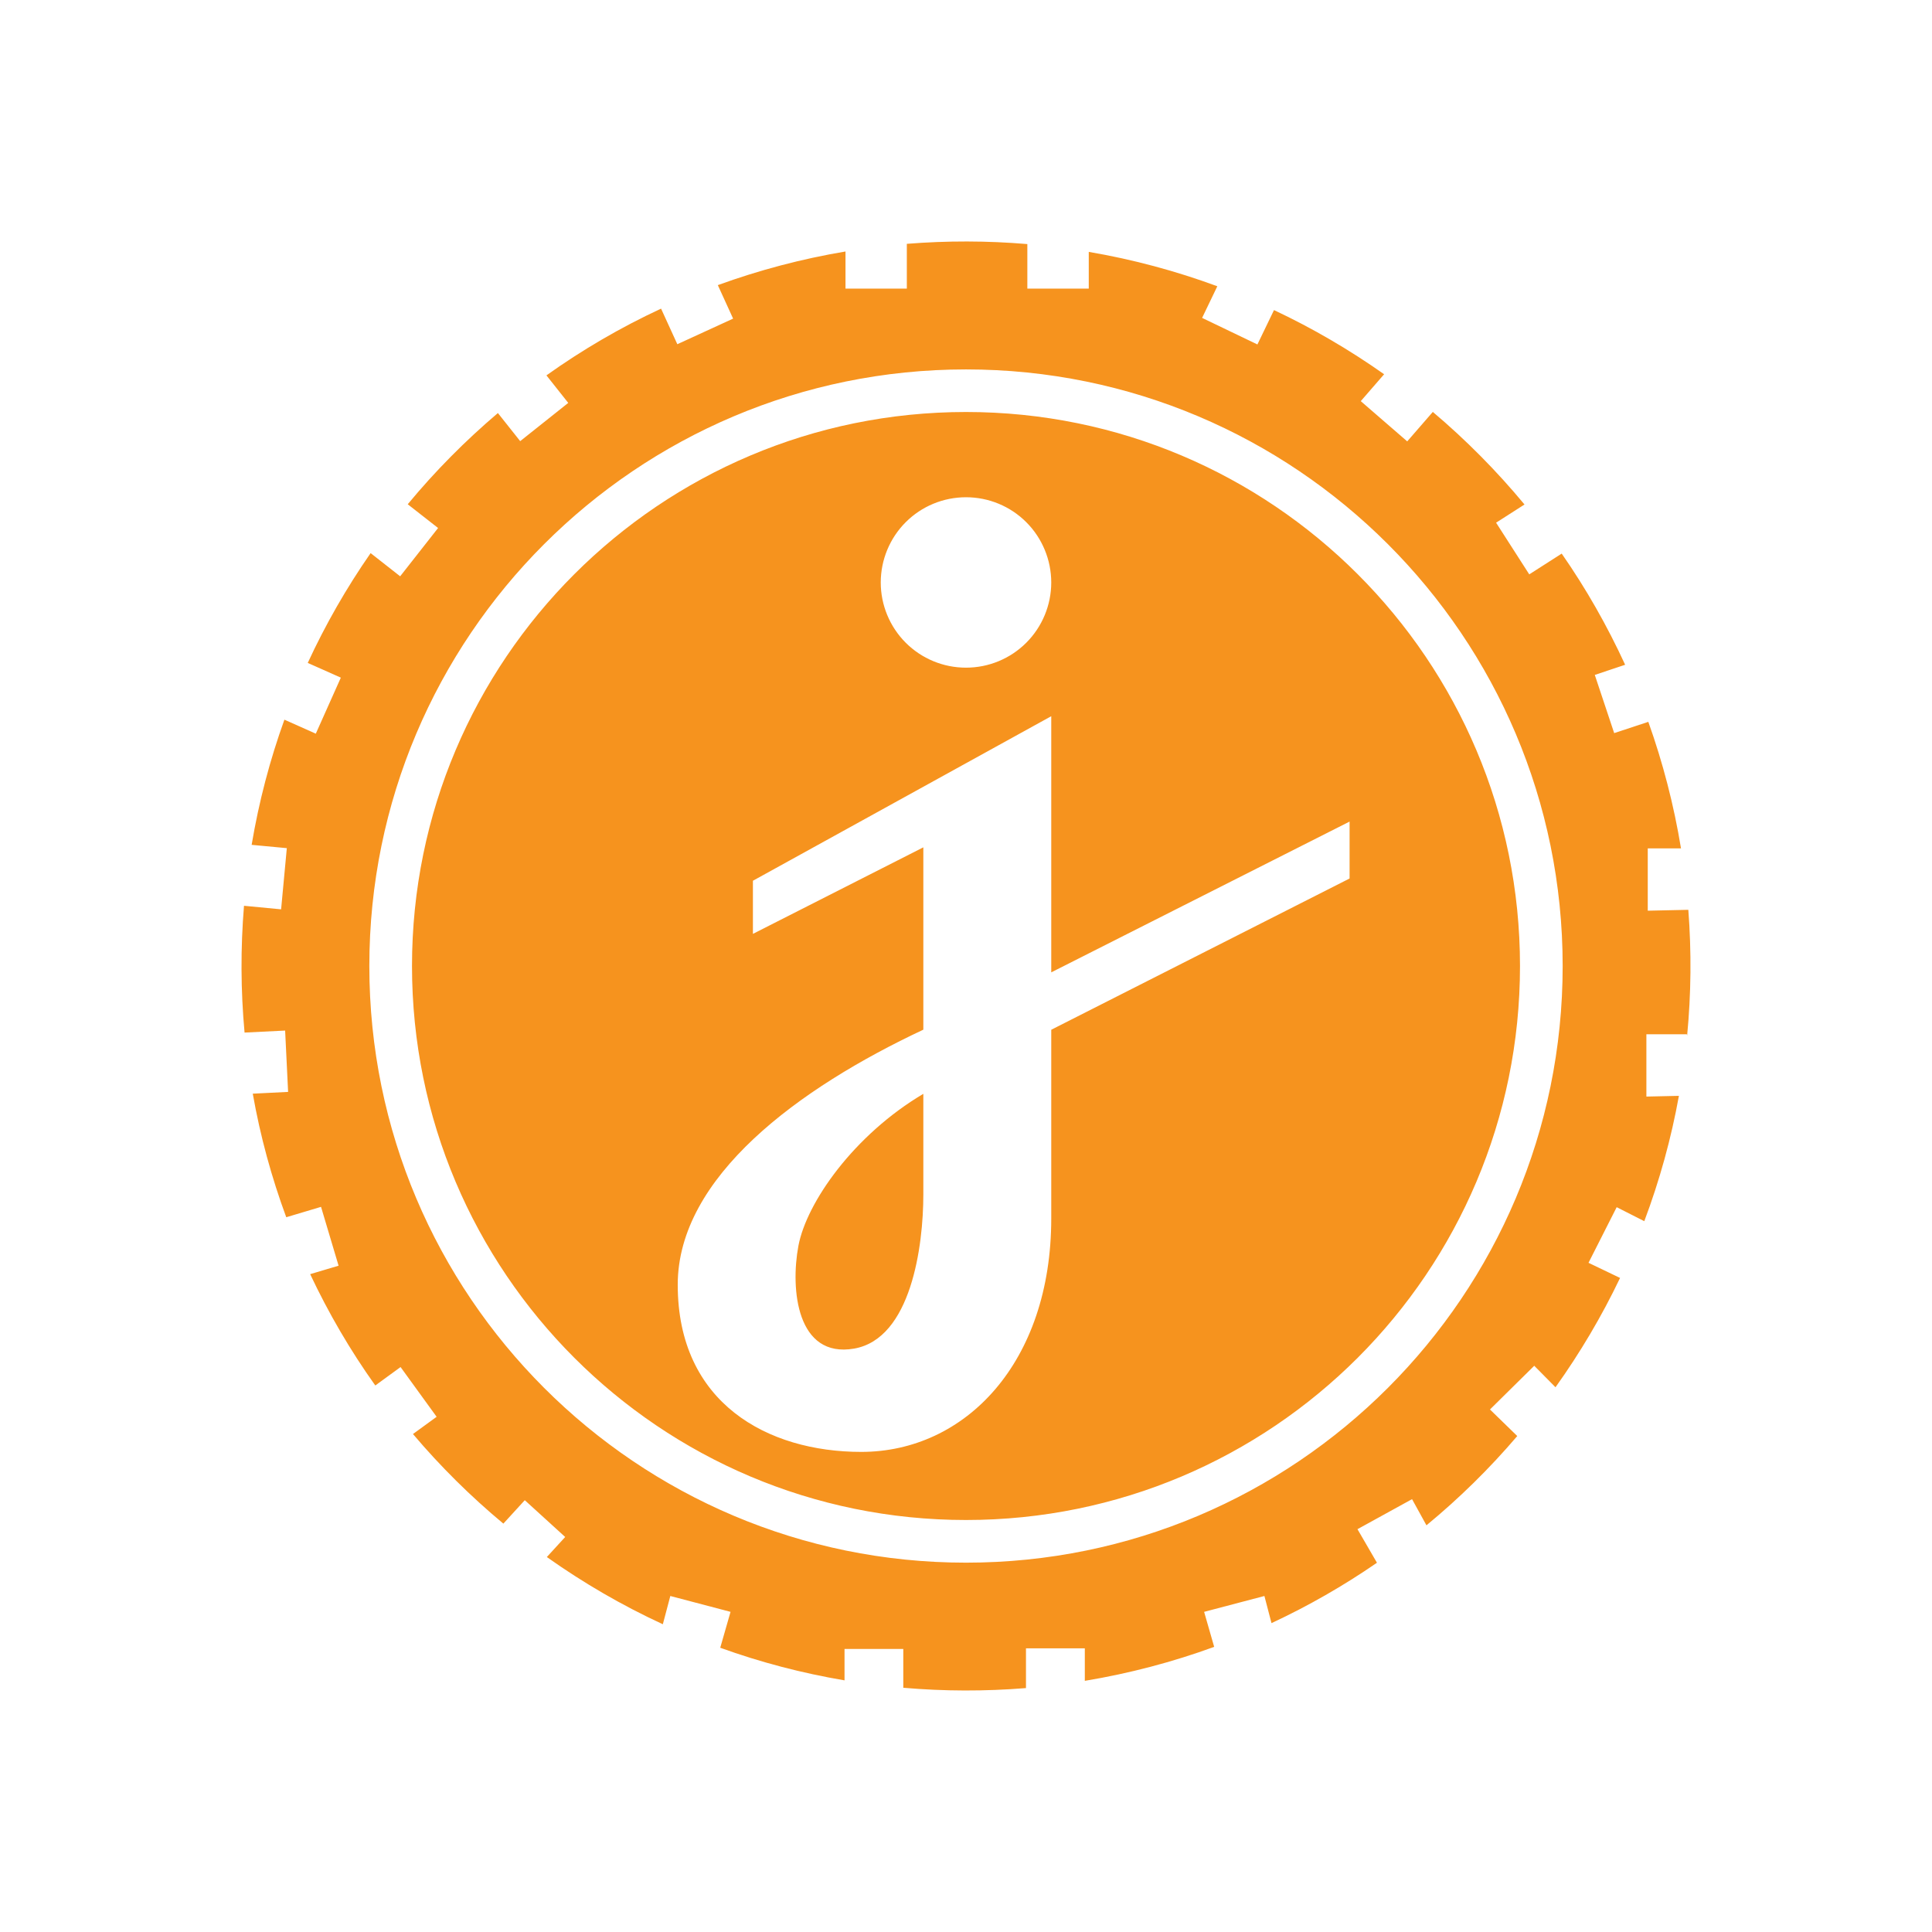 <svg width="24" height="24" viewBox="0 0 24 24" fill="none" xmlns="http://www.w3.org/2000/svg">
<path fill-rule="evenodd" clip-rule="evenodd" d="M8.917 3.542C9.426 3.357 9.956 3.216 10.503 3.124V3.585H11.265V3.029C11.763 2.989 12.264 2.99 12.762 3.032V3.585H13.525V3.129C14.076 3.223 14.61 3.367 15.122 3.556L14.933 3.949L15.62 4.279L15.826 3.852C16.307 4.078 16.764 4.346 17.194 4.649L16.904 4.983L17.481 5.483L17.799 5.117C18.211 5.465 18.593 5.851 18.938 6.267L18.585 6.493L18.997 7.135L19.4 6.877C19.702 7.311 19.965 7.773 20.188 8.258L19.811 8.384L20.052 9.107L20.476 8.967C20.656 9.471 20.793 9.997 20.882 10.539H20.469V11.313L20.973 11.302C21.013 11.823 21.008 12.346 20.958 12.866L20.955 12.848H20.452V13.622L20.856 13.613C20.76 14.144 20.616 14.665 20.426 15.17L20.083 14.996L19.733 15.687L20.125 15.875C19.897 16.352 19.628 16.806 19.323 17.233L19.059 16.966L18.509 17.509L18.848 17.839C18.505 18.241 18.128 18.612 17.72 18.948L17.541 18.623L16.863 18.996L17.105 19.413C16.69 19.699 16.252 19.95 15.795 20.163L15.707 19.826L14.958 20.023L15.083 20.458C14.568 20.646 14.03 20.788 13.476 20.88V20.476H12.745V20.97C12.238 21.011 11.728 21.01 11.221 20.966V20.484H10.491V20.874C9.965 20.785 9.448 20.65 8.947 20.469L9.075 20.023L8.327 19.826L8.234 20.177C7.729 19.944 7.247 19.664 6.793 19.342L7.021 19.093L6.519 18.636L6.253 18.927C5.847 18.589 5.471 18.217 5.13 17.814L5.424 17.6L4.976 16.982L4.662 17.211C4.351 16.775 4.081 16.312 3.853 15.828L4.206 15.723L3.988 14.992L3.556 15.121C3.374 14.628 3.233 14.115 3.14 13.586L3.579 13.564L3.542 12.802L3.038 12.827C2.99 12.303 2.988 11.777 3.031 11.252L3.492 11.296L3.563 10.536L3.126 10.495C3.216 9.959 3.353 9.439 3.533 8.94L3.923 9.114L4.234 8.418L3.823 8.235C4.044 7.756 4.306 7.3 4.604 6.871L4.971 7.159L5.442 6.559L5.065 6.264C5.404 5.854 5.78 5.475 6.185 5.131L6.462 5.48L7.059 5.005L6.788 4.663C7.234 4.345 7.71 4.067 8.212 3.834L8.414 4.276L9.107 3.958L8.917 3.542ZM12 19.412C16.093 19.412 19.412 16.093 19.412 12C19.412 7.907 16.093 4.589 12 4.589C7.907 4.589 4.588 7.907 4.588 12C4.588 16.093 7.907 19.412 12 19.412ZM18.882 12C18.882 15.801 15.801 18.882 12 18.882C8.199 18.882 5.118 15.801 5.118 12C5.118 8.199 8.199 5.118 12 5.118C15.801 5.118 18.882 8.199 18.882 12ZM12 8.294C12.281 8.294 12.55 8.183 12.749 7.984C12.947 7.786 13.059 7.516 13.059 7.236C13.059 6.955 12.947 6.685 12.749 6.487C12.55 6.288 12.281 6.177 12 6.177C11.719 6.177 11.45 6.288 11.251 6.487C11.053 6.685 10.941 6.955 10.941 7.236C10.941 7.516 11.053 7.786 11.251 7.984C11.45 8.183 11.719 8.294 12 8.294ZM9.353 10.941L13.059 8.897V12.079L16.765 10.206V10.913L13.059 12.792V15.136C13.059 16.927 11.991 18.036 10.699 18.036C9.534 18.036 8.419 17.429 8.419 15.96C8.419 14.62 9.922 13.517 11.47 12.791V10.526L9.353 11.601V10.941ZM11.47 14.839V13.588C10.607 14.099 10.019 14.938 9.918 15.477C9.817 16.017 9.899 16.875 10.609 16.753C11.319 16.63 11.47 15.477 11.47 14.839Z" fill="#F6931E"/>
</svg>
